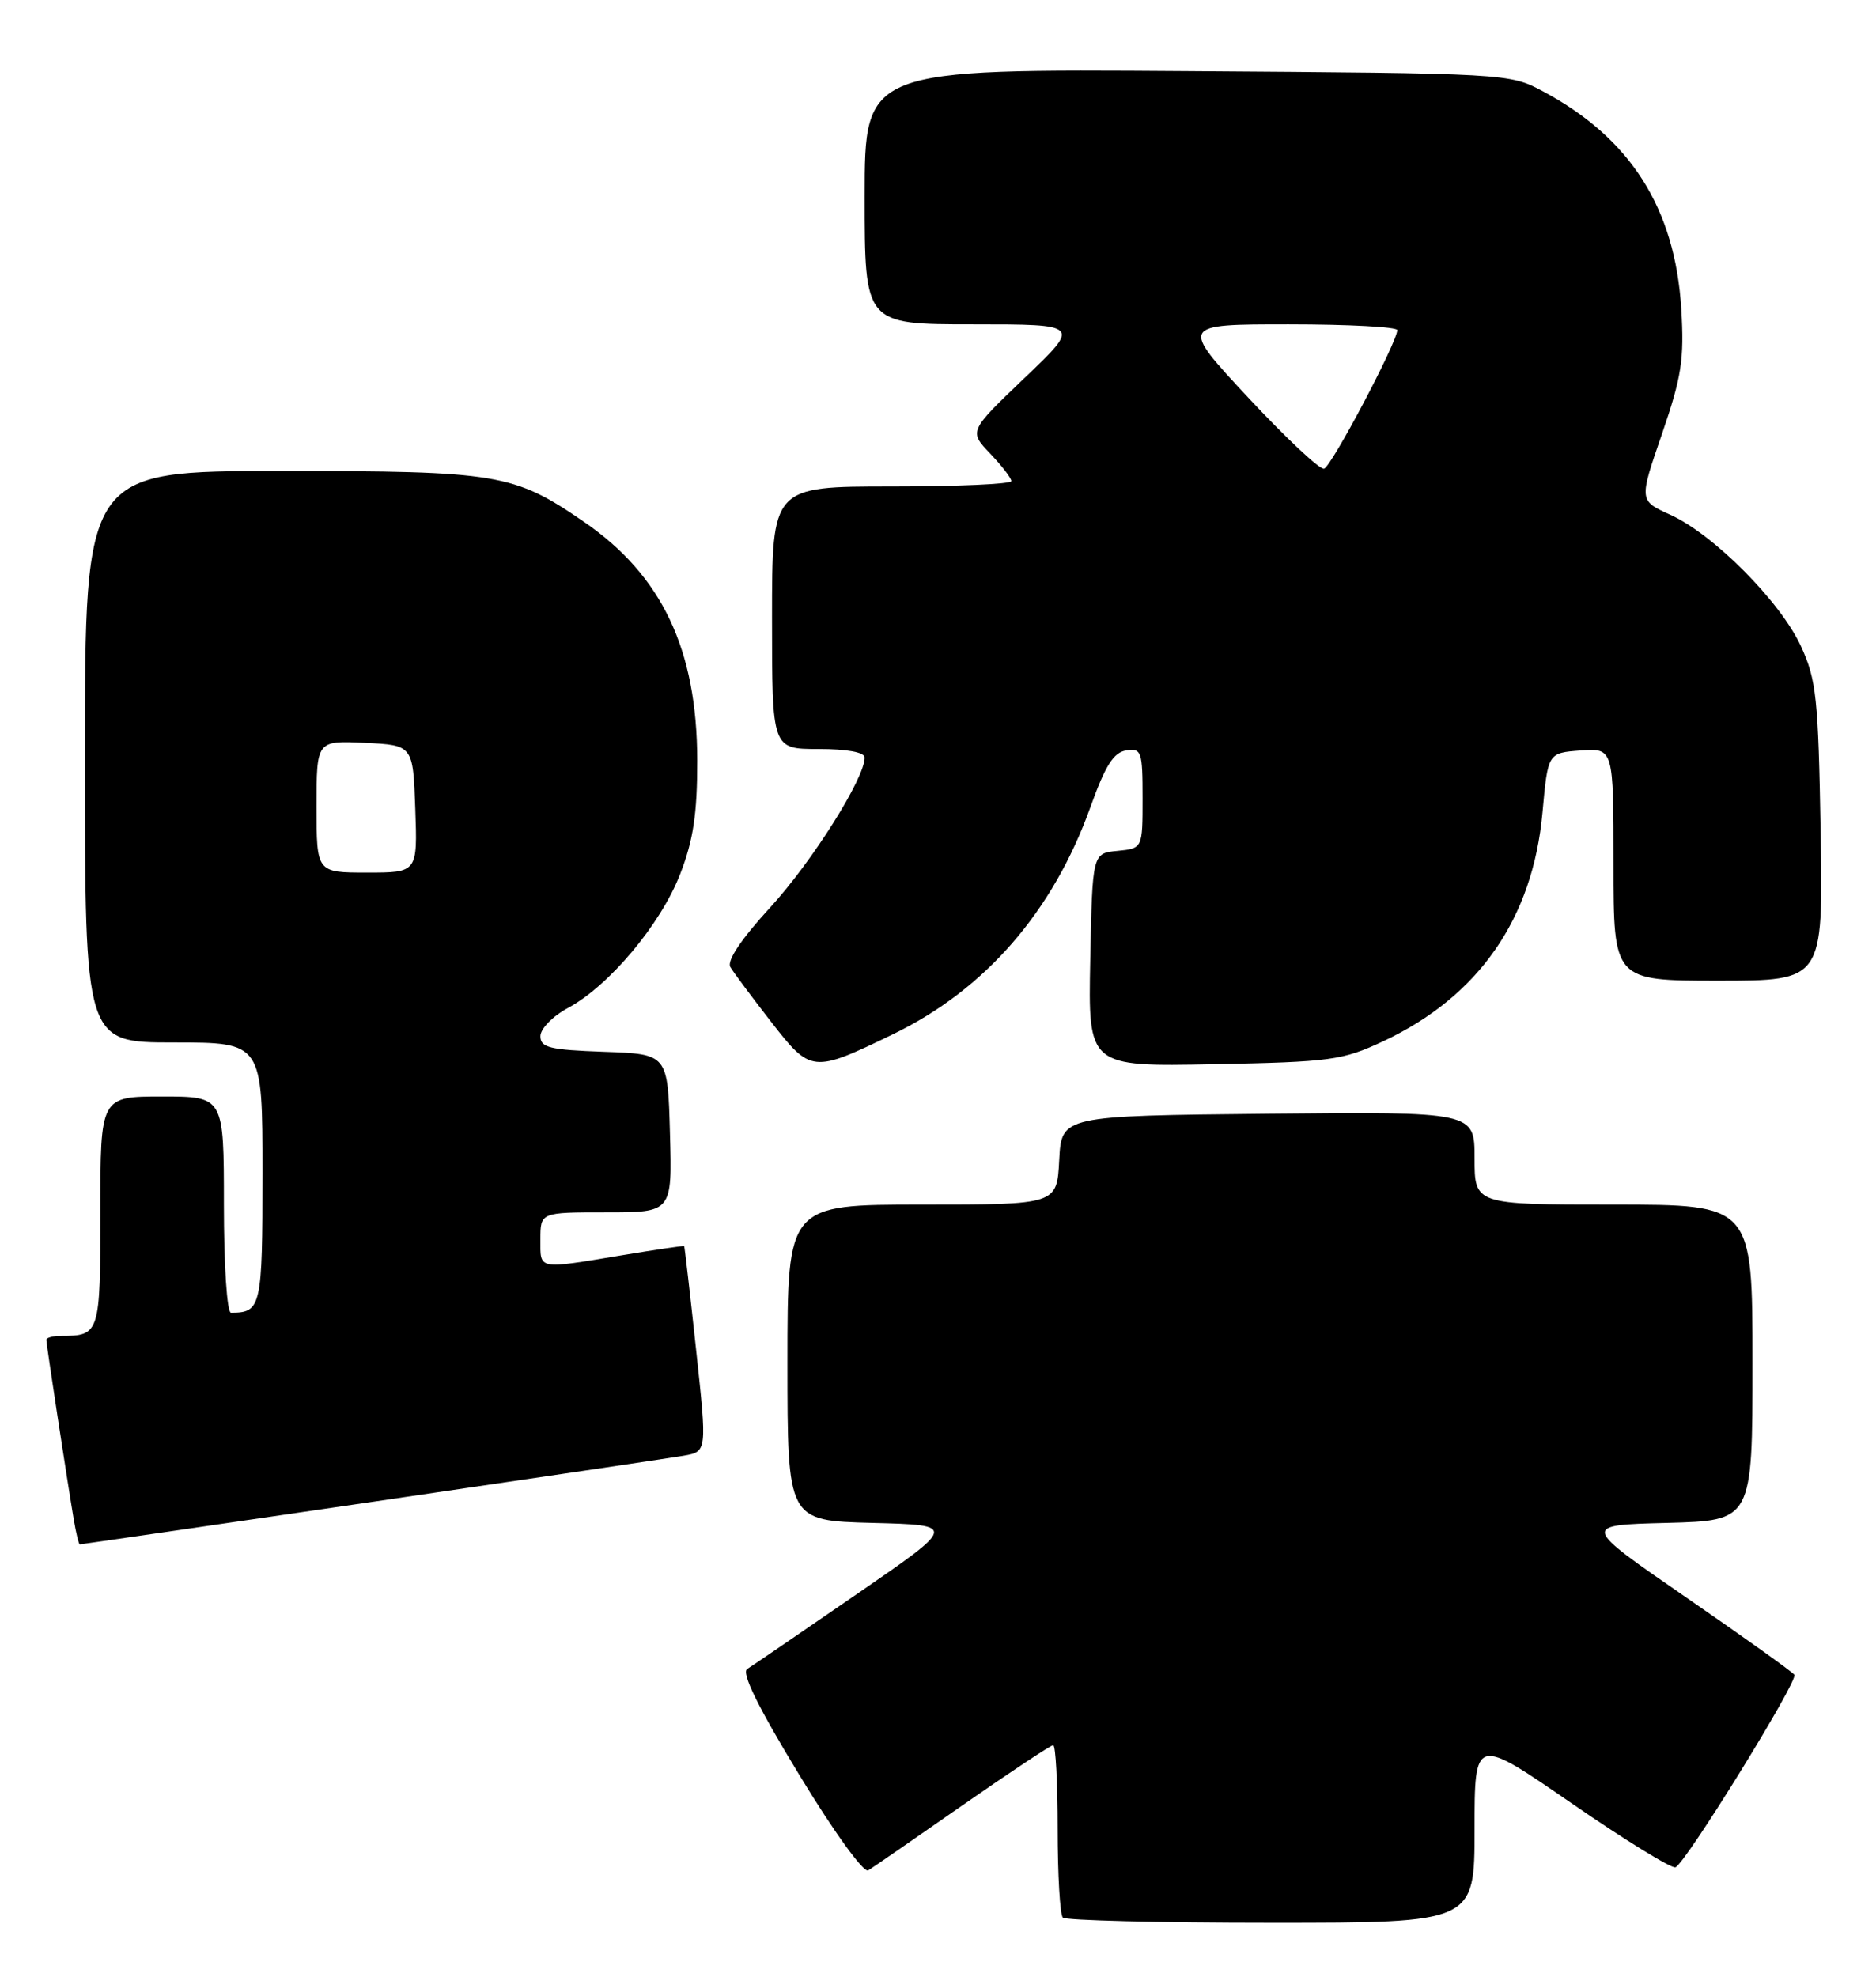<?xml version="1.0" encoding="UTF-8" standalone="no"?>
<!DOCTYPE svg PUBLIC "-//W3C//DTD SVG 1.1//EN" "http://www.w3.org/Graphics/SVG/1.1/DTD/svg11.dtd" >
<svg xmlns="http://www.w3.org/2000/svg" xmlns:xlink="http://www.w3.org/1999/xlink" version="1.1" viewBox="0 0 243 256">
 <g >
 <path fill="currentColor"
d=" M 191.00 236.93 C 191.00 224.87 191.00 224.87 203.53 233.50 C 210.43 238.26 216.50 242.00 217.02 241.82 C 218.28 241.40 232.93 217.69 232.43 216.89 C 232.22 216.55 225.93 212.05 218.44 206.89 C 204.82 197.50 204.82 197.50 215.91 197.22 C 227.00 196.93 227.00 196.93 227.00 176.47 C 227.00 156.00 227.00 156.00 209.00 156.00 C 191.00 156.00 191.00 156.00 191.00 149.98 C 191.00 143.97 191.00 143.97 164.25 144.23 C 137.50 144.50 137.50 144.50 137.20 150.25 C 136.90 156.00 136.90 156.00 119.45 156.00 C 102.00 156.00 102.00 156.00 102.00 176.47 C 102.00 196.93 102.00 196.93 112.98 197.22 C 123.97 197.50 123.97 197.50 110.95 206.46 C 103.79 211.39 97.41 215.75 96.78 216.14 C 96.00 216.62 98.21 221.11 103.53 229.85 C 108.00 237.22 111.88 242.58 112.46 242.22 C 113.03 241.87 118.53 238.07 124.67 233.79 C 130.82 229.51 136.11 226.00 136.42 226.00 C 136.74 226.00 137.00 230.88 137.00 236.83 C 137.00 242.79 137.30 247.97 137.67 248.33 C 138.03 248.70 150.18 249.00 164.67 249.00 C 191.00 249.00 191.00 249.00 191.00 236.93 Z  M 48.05 194.52 C 68.65 191.51 86.87 188.81 88.54 188.52 C 91.59 187.99 91.59 187.99 90.16 174.74 C 89.38 167.46 88.68 161.44 88.62 161.37 C 88.55 161.30 84.90 161.84 80.50 162.57 C 69.52 164.39 70.00 164.48 70.00 160.50 C 70.00 157.00 70.00 157.00 78.53 157.00 C 87.07 157.00 87.07 157.00 86.78 146.75 C 86.50 136.50 86.50 136.50 78.25 136.21 C 71.20 135.96 70.00 135.67 70.00 134.19 C 70.00 133.22 71.60 131.59 73.59 130.52 C 78.91 127.66 85.59 119.68 88.10 113.20 C 89.80 108.82 90.32 105.41 90.31 98.50 C 90.31 84.11 85.73 74.48 75.59 67.54 C 66.52 61.33 64.53 61.00 36.37 61.00 C 11.00 61.00 11.00 61.00 11.00 98.00 C 11.00 135.00 11.00 135.00 22.50 135.00 C 34.00 135.00 34.00 135.00 34.00 151.89 C 34.00 169.27 33.84 170.00 29.92 170.00 C 29.40 170.00 29.00 163.84 29.00 156.00 C 29.00 142.00 29.00 142.00 21.00 142.00 C 13.00 142.00 13.00 142.00 13.00 156.89 C 13.00 172.74 12.92 173.00 7.92 173.00 C 6.86 173.00 6.00 173.23 6.00 173.51 C 6.00 174.05 8.61 191.16 9.55 196.75 C 9.85 198.54 10.20 200.00 10.34 200.00 C 10.48 200.00 27.45 197.53 48.05 194.52 Z  M 115.66 133.94 C 127.62 128.15 136.38 118.08 141.25 104.50 C 143.17 99.14 144.25 97.43 145.88 97.18 C 147.86 96.88 148.00 97.30 148.00 103.37 C 148.00 109.87 148.00 109.87 144.75 110.19 C 141.50 110.50 141.50 110.50 141.22 124.32 C 140.94 138.14 140.94 138.14 157.22 137.82 C 172.41 137.52 173.88 137.32 179.18 134.84 C 191.54 129.04 198.55 118.97 199.80 105.21 C 200.50 97.50 200.50 97.50 204.75 97.19 C 209.00 96.89 209.00 96.89 209.00 111.94 C 209.00 127.00 209.00 127.00 222.58 127.00 C 236.15 127.00 236.15 127.00 235.83 107.75 C 235.53 90.38 235.28 88.03 233.28 83.69 C 230.61 77.90 221.94 69.18 216.35 66.66 C 212.30 64.83 212.30 64.83 215.27 56.22 C 217.82 48.80 218.17 46.56 217.78 40.05 C 216.98 26.97 211.21 17.89 199.85 11.82 C 195.53 9.51 195.24 9.50 153.75 9.21 C 112.00 8.92 112.00 8.92 112.00 25.46 C 112.00 42.00 112.00 42.00 125.99 42.00 C 139.99 42.00 139.99 42.00 132.74 48.92 C 125.50 55.84 125.50 55.84 128.25 58.73 C 129.76 60.31 131.00 61.92 131.00 62.30 C 131.00 62.69 124.03 63.00 115.50 63.00 C 100.00 63.00 100.00 63.00 100.00 80.00 C 100.00 97.00 100.00 97.00 106.00 97.00 C 109.73 97.00 112.00 97.42 112.00 98.11 C 112.00 100.80 105.20 111.58 99.78 117.50 C 96.01 121.61 94.13 124.42 94.60 125.23 C 95.01 125.93 97.38 129.11 99.87 132.31 C 105.04 138.96 105.25 138.98 115.66 133.94 Z  M 41.00 104.45 C 41.00 95.90 41.00 95.90 47.25 96.20 C 53.50 96.50 53.50 96.50 53.79 104.75 C 54.08 113.00 54.08 113.00 47.54 113.00 C 41.00 113.00 41.00 113.00 41.00 104.45 Z  M 161.67 51.48 C 152.85 42.00 152.85 42.00 166.92 42.00 C 174.67 42.00 181.00 42.34 180.99 42.75 C 180.97 44.34 172.45 60.46 171.50 60.70 C 170.95 60.84 166.53 56.69 161.67 51.48 Z "/>
</g>
</svg>